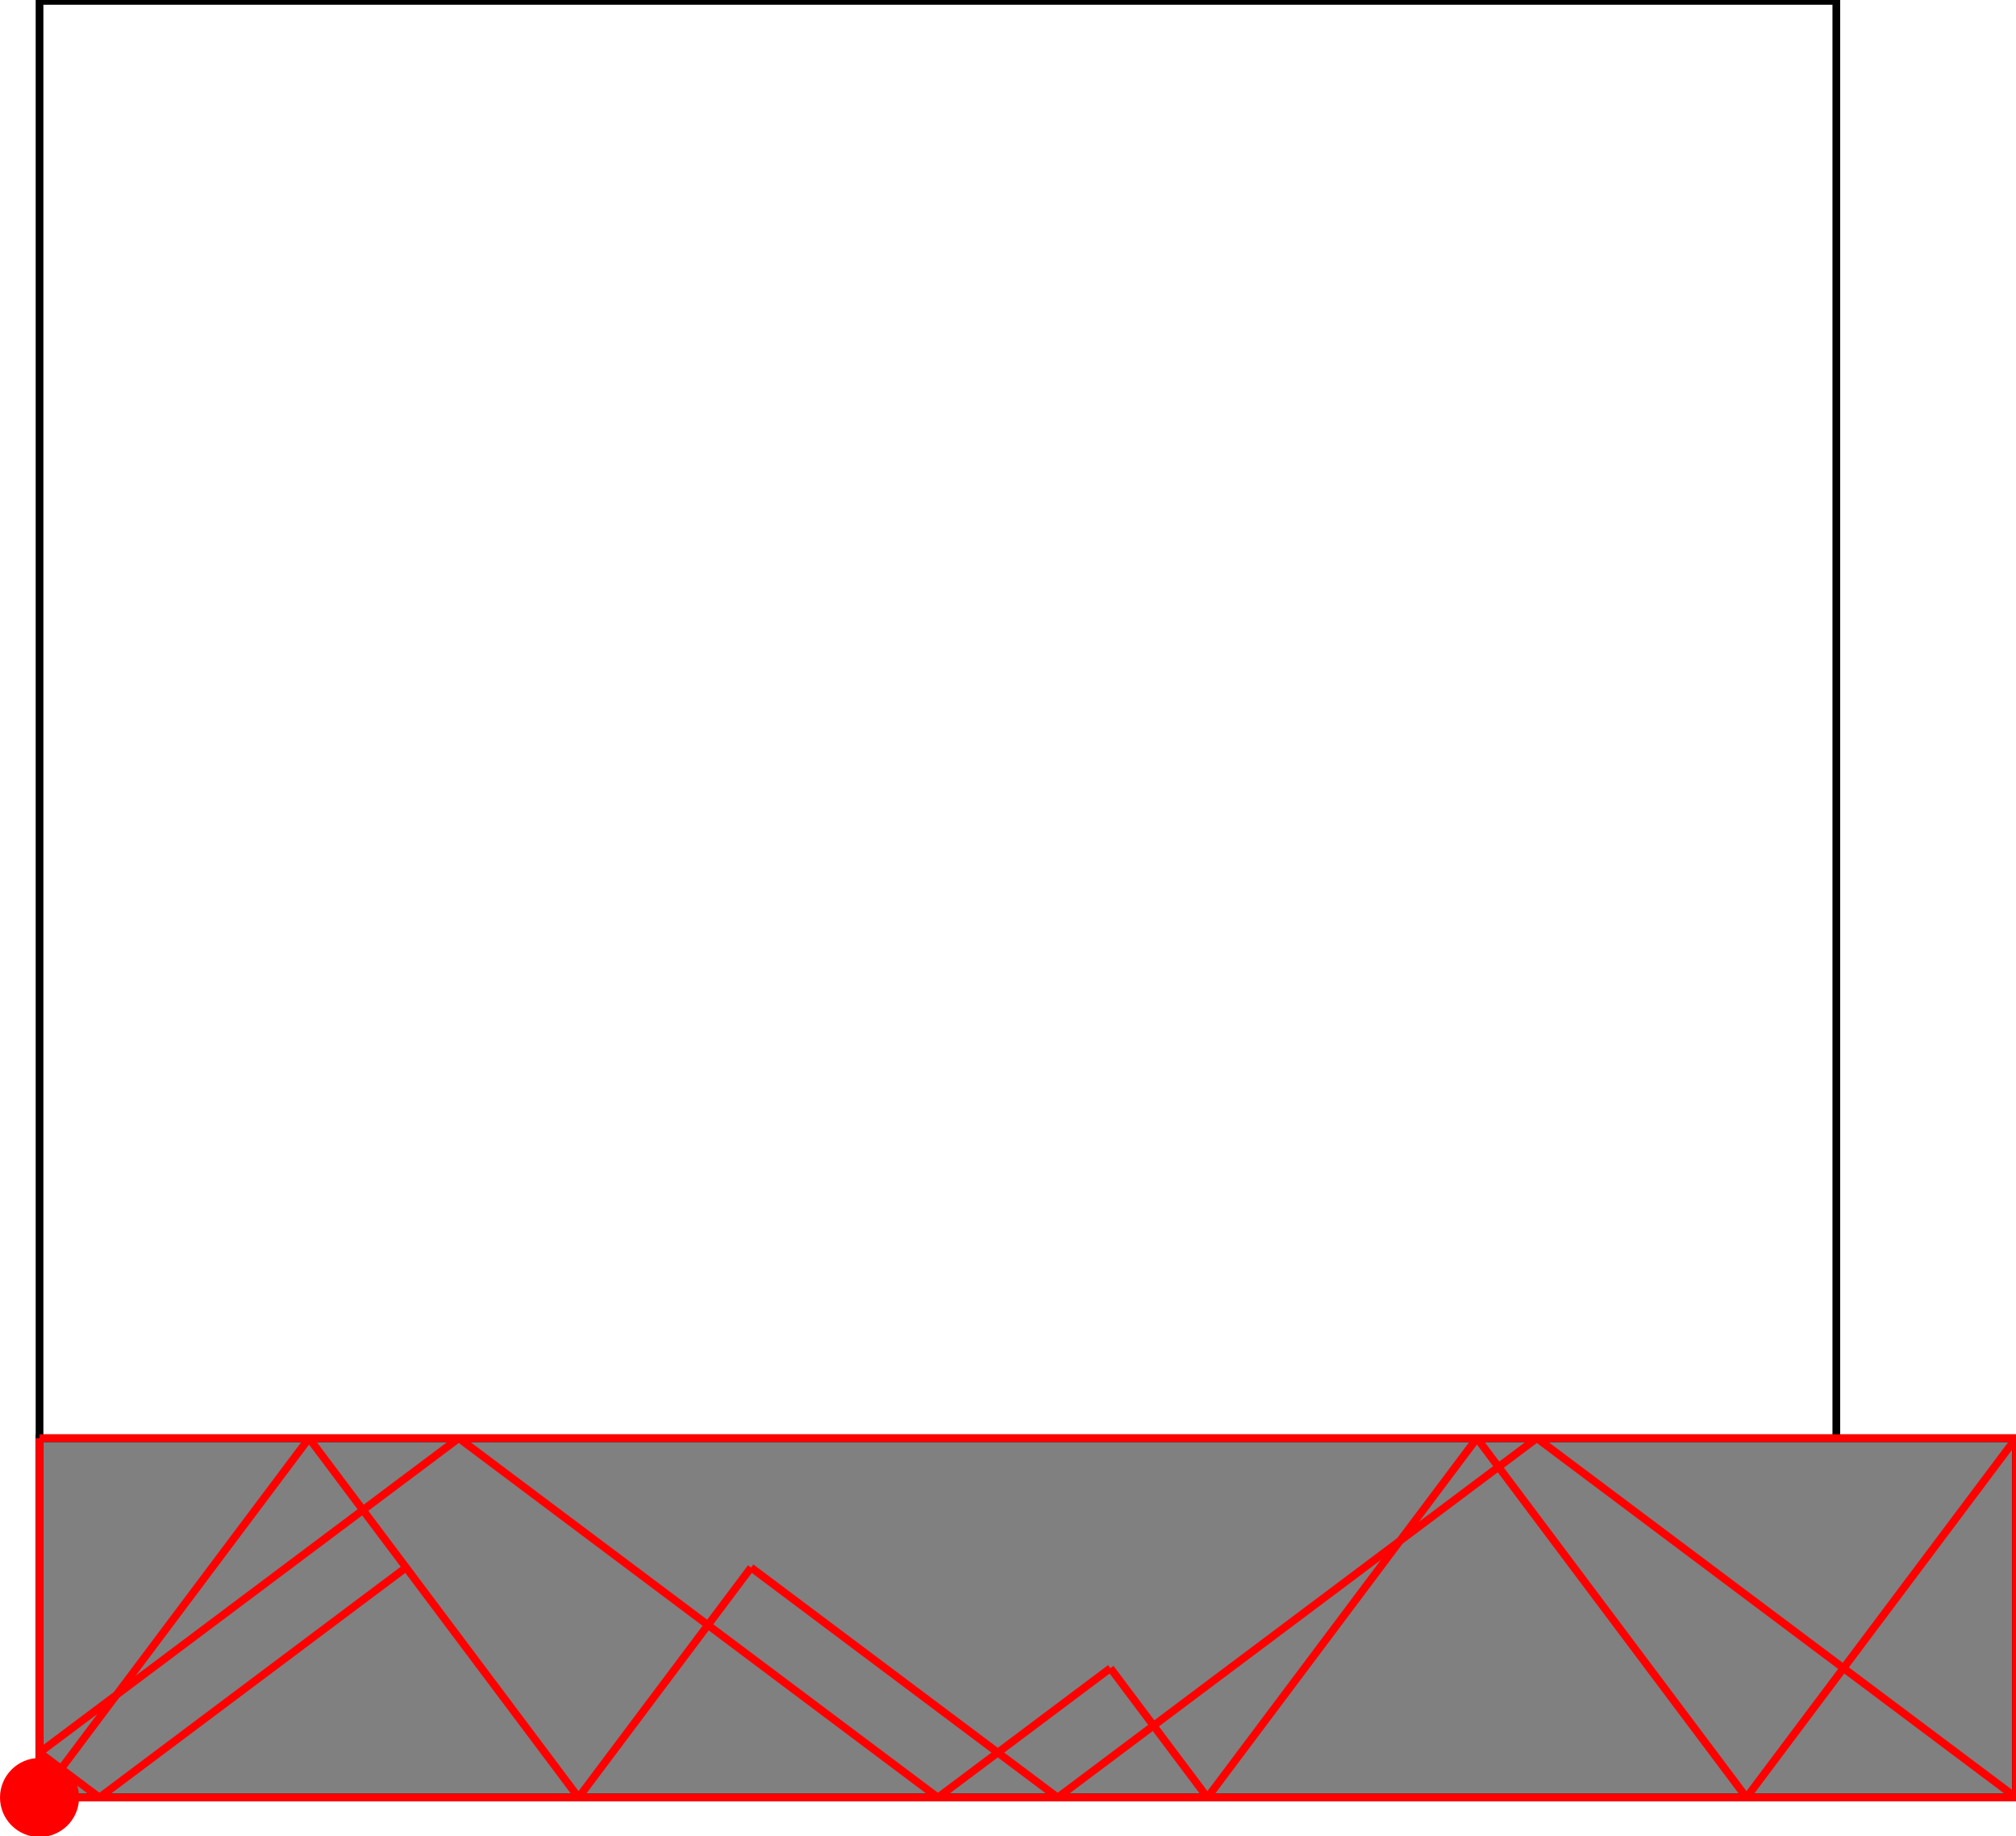 <?xml version="1.0" encoding="UTF-8"?>
<!DOCTYPE svg PUBLIC "-//W3C//DTD SVG 1.1//EN"
    "http://www.w3.org/Graphics/SVG/1.1/DTD/svg11.dtd"><svg xmlns="http://www.w3.org/2000/svg" height="455.437" stroke-opacity="1" viewBox="0 0 500 455" font-size="1" width="500" xmlns:xlink="http://www.w3.org/1999/xlink" stroke="rgb(0,0,0)" version="1.1"><defs></defs><g stroke-linejoin="miter" stroke-opacity="1.0" fill-opacity="0.0" stroke="rgb(0,0,0)" stroke-width="1.909" fill="rgb(0,0,0)" stroke-linecap="butt" stroke-miterlimit="10.0"><path d="M 455.437,445.633 l -0,-445.633 h -445.633 l -0,445.633 Z"/></g><g stroke-linejoin="miter" stroke-opacity="1.0" fill-opacity="1.0" stroke="rgb(0,0,0)" stroke-width="1.909" fill="rgb(128,128,128)" stroke-linecap="butt" stroke-miterlimit="10.0"><path d="M 9.804,445.633 h 490.196 v -89.127 h -490.196 v 89.127 Z"/></g><g stroke-linejoin="miter" stroke-opacity="1.0" fill-opacity="1.0" stroke="rgb(0,0,0)" stroke-width="0.0" fill="rgb(255,0,0)" stroke-linecap="butt" stroke-miterlimit="10.0"><path d="M 19.608,445.633 c 0,-5.415 -4.389,-9.804 -9.804 -9.804c -5.415,-0 -9.804,4.389 -9.804 9.804c -0,5.415 4.389,9.804 9.804 9.804c 5.415,0 9.804,-4.389 9.804 -9.804Z"/></g><g stroke-linejoin="miter" stroke-opacity="1.0" fill-opacity="0.0" stroke="rgb(255,0,0)" stroke-width="1.909" fill="rgb(0,0,0)" stroke-linecap="butt" stroke-miterlimit="10.0"><path d="M 500,445.633 l -118.835,-89.127 "/></g><g stroke-linejoin="miter" stroke-opacity="1.0" fill-opacity="0.0" stroke="rgb(255,0,0)" stroke-width="1.909" fill="rgb(0,0,0)" stroke-linecap="butt" stroke-miterlimit="10.0"><path d="M 433.155,445.633 l -66.845,-89.127 "/></g><g stroke-linejoin="miter" stroke-opacity="1.0" fill-opacity="0.0" stroke="rgb(255,0,0)" stroke-width="1.909" fill="rgb(0,0,0)" stroke-linecap="butt" stroke-miterlimit="10.0"><path d="M 299.465,445.633 l -24.064,-32.086 "/></g><g stroke-linejoin="miter" stroke-opacity="1.0" fill-opacity="0.0" stroke="rgb(255,0,0)" stroke-width="1.909" fill="rgb(0,0,0)" stroke-linecap="butt" stroke-miterlimit="10.0"><path d="M 262.329,445.633 l -76.055,-57.041 "/></g><g stroke-linejoin="miter" stroke-opacity="1.0" fill-opacity="0.0" stroke="rgb(255,0,0)" stroke-width="1.909" fill="rgb(0,0,0)" stroke-linecap="butt" stroke-miterlimit="10.0"><path d="M 232.62,445.633 l -118.835,-89.127 "/></g><g stroke-linejoin="miter" stroke-opacity="1.0" fill-opacity="0.0" stroke="rgb(255,0,0)" stroke-width="1.909" fill="rgb(0,0,0)" stroke-linecap="butt" stroke-miterlimit="10.0"><path d="M 9.804,356.506 h 490.196 "/></g><g stroke-linejoin="miter" stroke-opacity="1.0" fill-opacity="0.0" stroke="rgb(255,0,0)" stroke-width="1.909" fill="rgb(0,0,0)" stroke-linecap="butt" stroke-miterlimit="10.0"><path d="M 143.494,445.633 l -66.845,-89.127 "/></g><g stroke-linejoin="miter" stroke-opacity="1.0" fill-opacity="0.0" stroke="rgb(255,0,0)" stroke-width="1.909" fill="rgb(0,0,0)" stroke-linecap="butt" stroke-miterlimit="10.0"><path d="M 24.658,445.633 l -14.854,-11.141 "/></g><g stroke-linejoin="miter" stroke-opacity="1.0" fill-opacity="0.0" stroke="rgb(255,0,0)" stroke-width="1.909" fill="rgb(0,0,0)" stroke-linecap="butt" stroke-miterlimit="10.0"><path d="M 9.804,434.492 l 103.981,-77.986 "/></g><g stroke-linejoin="miter" stroke-opacity="1.0" fill-opacity="0.0" stroke="rgb(255,0,0)" stroke-width="1.909" fill="rgb(0,0,0)" stroke-linecap="butt" stroke-miterlimit="10.0"><path d="M 500,445.633 v -89.127 "/></g><g stroke-linejoin="miter" stroke-opacity="1.0" fill-opacity="0.0" stroke="rgb(255,0,0)" stroke-width="1.909" fill="rgb(0,0,0)" stroke-linecap="butt" stroke-miterlimit="10.0"><path d="M 9.804,445.633 v -89.127 "/></g><g stroke-linejoin="miter" stroke-opacity="1.0" fill-opacity="0.0" stroke="rgb(255,0,0)" stroke-width="1.909" fill="rgb(0,0,0)" stroke-linecap="butt" stroke-miterlimit="10.0"><path d="M 9.804,445.633 l 66.845,-89.127 "/></g><g stroke-linejoin="miter" stroke-opacity="1.0" fill-opacity="0.0" stroke="rgb(255,0,0)" stroke-width="1.909" fill="rgb(0,0,0)" stroke-linecap="butt" stroke-miterlimit="10.0"><path d="M 9.804,445.633 h 490.196 "/></g><g stroke-linejoin="miter" stroke-opacity="1.0" fill-opacity="0.0" stroke="rgb(255,0,0)" stroke-width="1.909" fill="rgb(0,0,0)" stroke-linecap="butt" stroke-miterlimit="10.0"><path d="M 24.658,445.633 l 76.055,-57.041 "/></g><g stroke-linejoin="miter" stroke-opacity="1.0" fill-opacity="0.0" stroke="rgb(255,0,0)" stroke-width="1.909" fill="rgb(0,0,0)" stroke-linecap="butt" stroke-miterlimit="10.0"><path d="M 143.494,445.633 l 42.781,-57.041 "/></g><g stroke-linejoin="miter" stroke-opacity="1.0" fill-opacity="0.0" stroke="rgb(255,0,0)" stroke-width="1.909" fill="rgb(0,0,0)" stroke-linecap="butt" stroke-miterlimit="10.0"><path d="M 232.62,445.633 l 42.781,-32.086 "/></g><g stroke-linejoin="miter" stroke-opacity="1.0" fill-opacity="0.0" stroke="rgb(255,0,0)" stroke-width="1.909" fill="rgb(0,0,0)" stroke-linecap="butt" stroke-miterlimit="10.0"><path d="M 262.329,445.633 l 118.835,-89.127 "/></g><g stroke-linejoin="miter" stroke-opacity="1.0" fill-opacity="0.0" stroke="rgb(255,0,0)" stroke-width="1.909" fill="rgb(0,0,0)" stroke-linecap="butt" stroke-miterlimit="10.0"><path d="M 299.465,445.633 l 66.845,-89.127 "/></g><g stroke-linejoin="miter" stroke-opacity="1.0" fill-opacity="0.0" stroke="rgb(255,0,0)" stroke-width="1.909" fill="rgb(0,0,0)" stroke-linecap="butt" stroke-miterlimit="10.0"><path d="M 433.155,445.633 l 66.845,-89.127 "/></g></svg>
